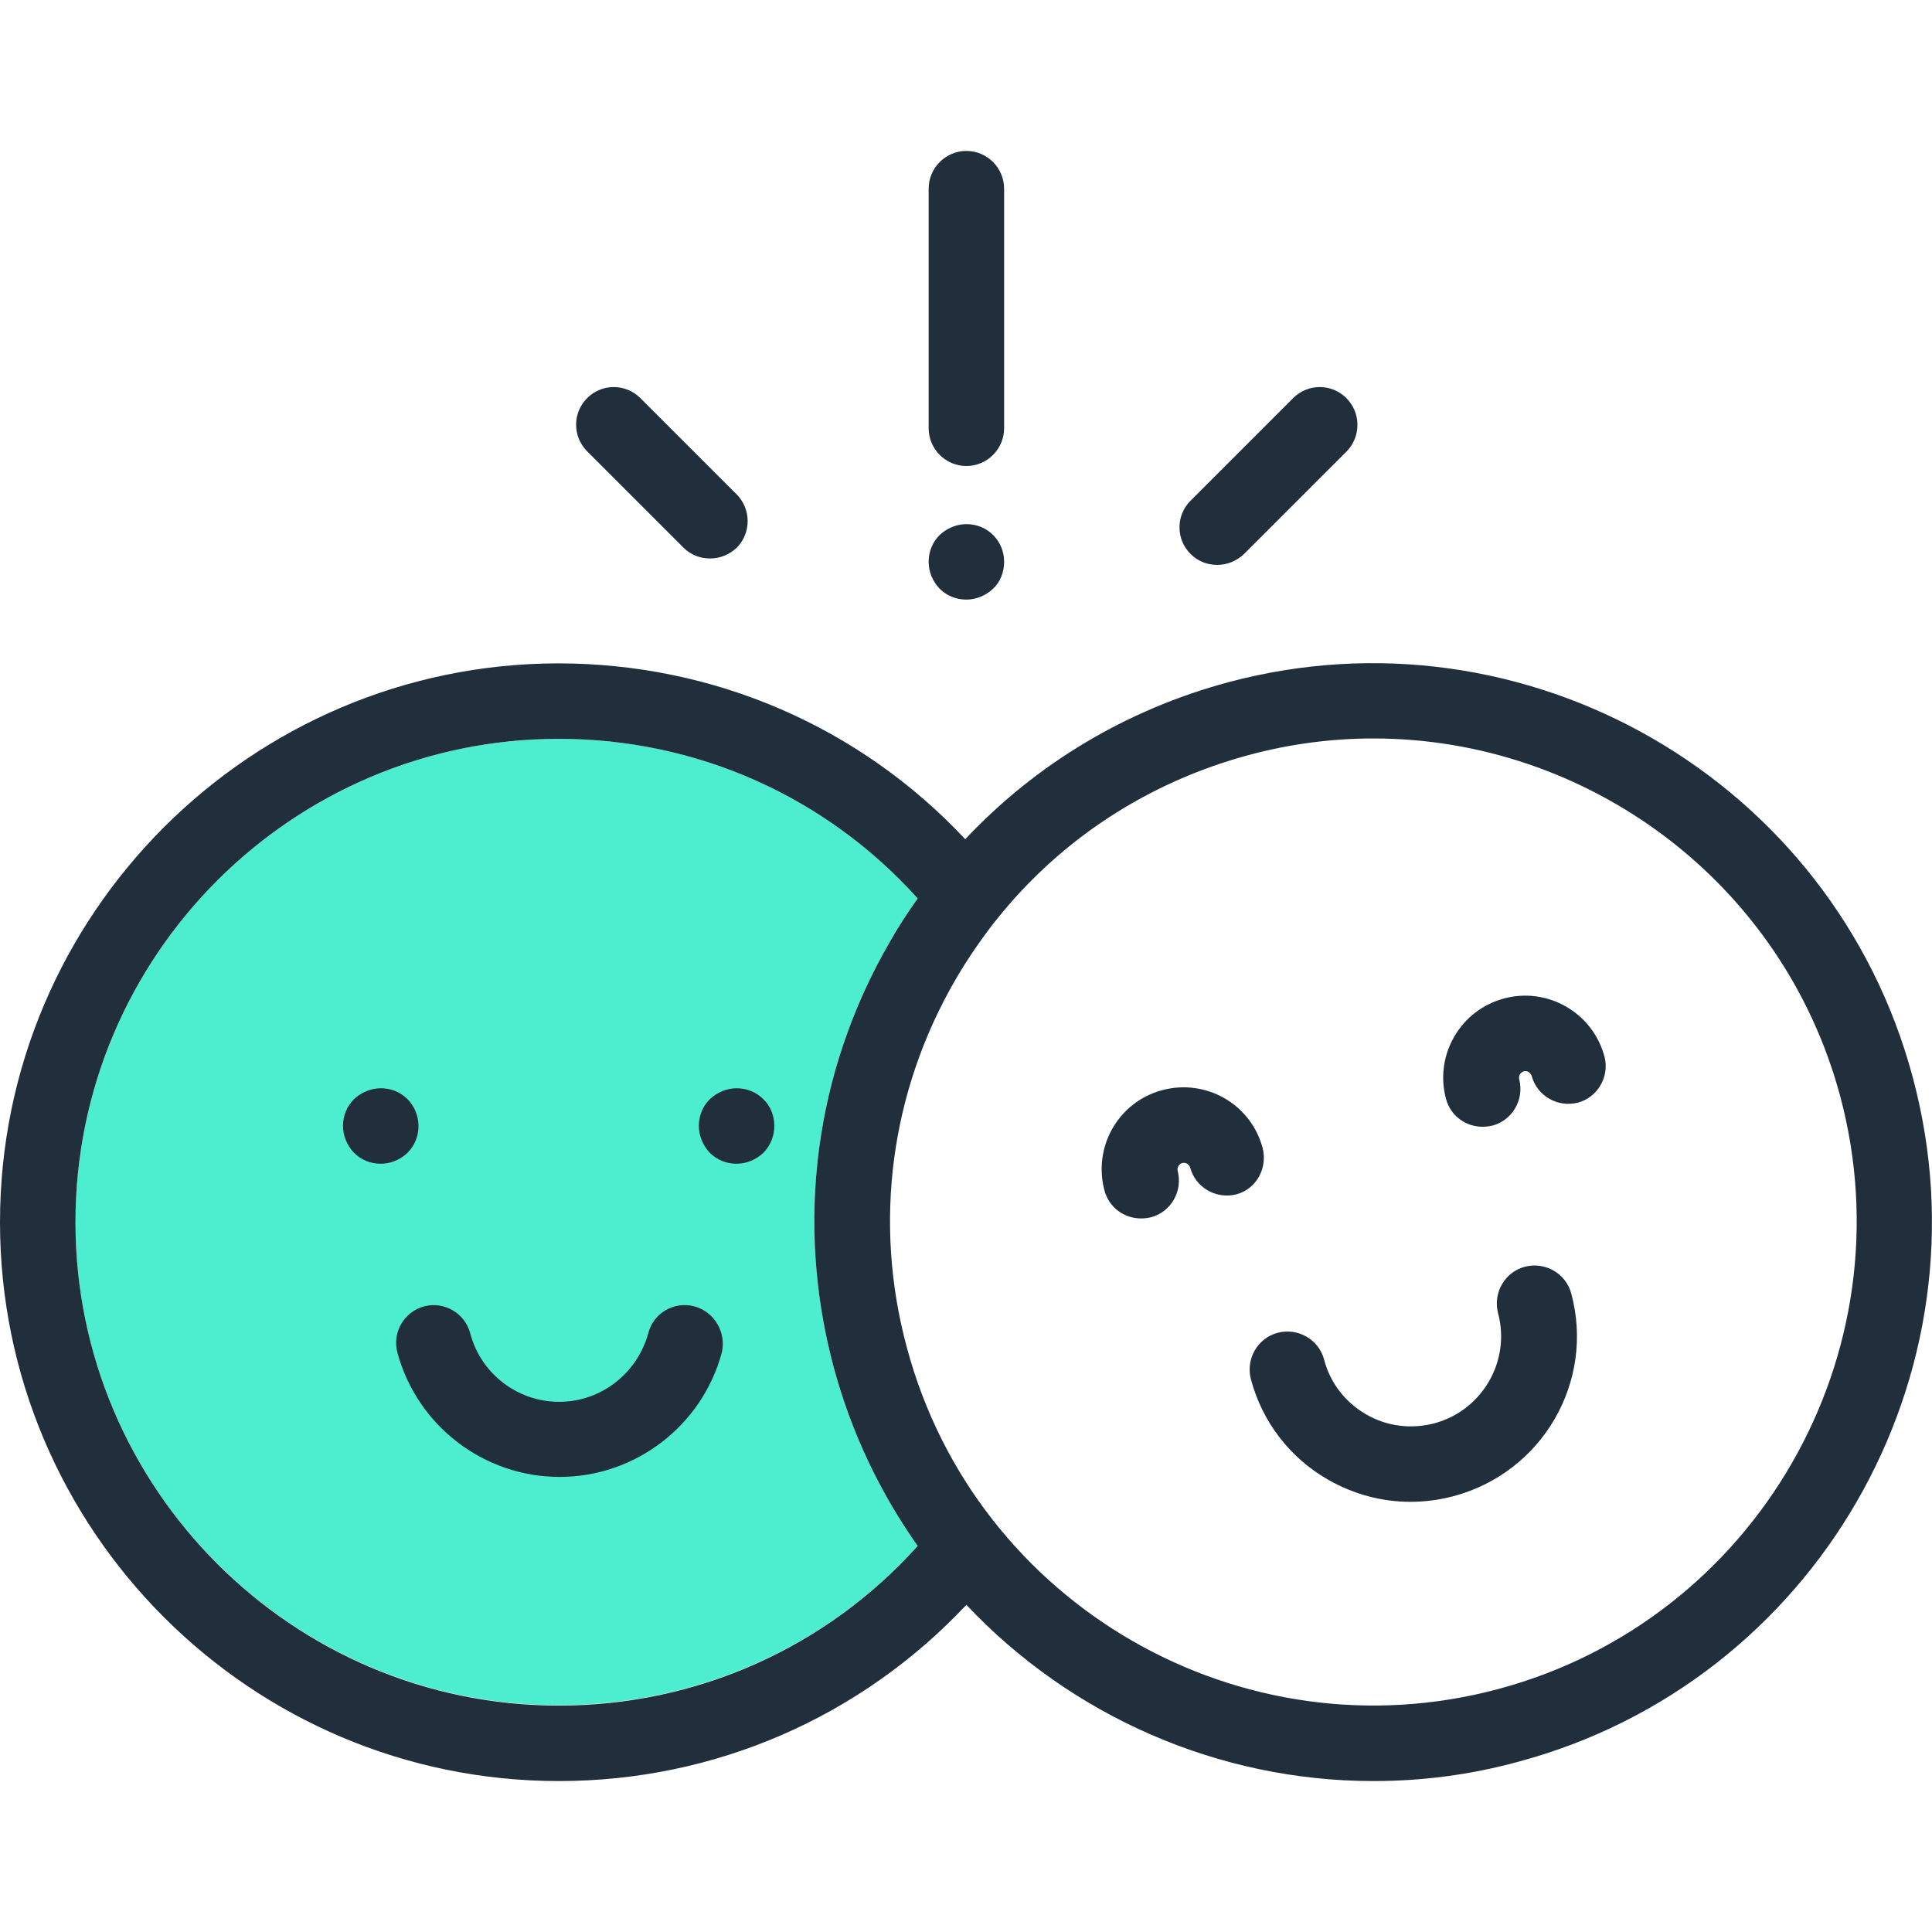 <?xml version="1.0" encoding="utf-8"?>
<!-- Generator: Adobe Illustrator 23.0.2, SVG Export Plug-In . SVG Version: 6.00 Build 0)  -->
<!DOCTYPE svg PUBLIC "-//W3C//DTD SVG 1.1//EN" "http://www.w3.org/Graphics/SVG/1.1/DTD/svg11.dtd">
<svg version="1.1" id="Capa_1" xmlns:x="http://ns.adobe.com/Extensibility/1.0/" xmlns:i="http://ns.adobe.com/AdobeIllustrator/10.0/" xmlns:graph="http://ns.adobe.com/Graphs/1.0/"
	 xmlns="http://www.w3.org/2000/svg" xmlns:xlink="http://www.w3.org/1999/xlink" x="0px" y="0px" viewBox="0 0 512 512"
	 style="enable-background:new 0 0 512 512;" xml:space="preserve">
<style type="text/css">
	.st0{fill:#4CEECF;}
	.st1{fill:#212F3D;}
</style>
<path class="st0" d="M148.1,451.9C77.5,451.9,20,394.5,20,323.9s57.4-128.1,128.1-128.1c36.6,0,70.8,15.3,95.1,42.3
	c-2.7,3.8-5.2,7.6-7.5,11.7c-19.8,34.3-25,74.2-14.8,112.4c4.7,17.5,12.4,33.5,22.3,47.5C218.9,436.6,184.6,451.9,148.1,451.9z"/>
<g>
	<g>
		<path class="st1" d="M108,291.3c-1.9-1.9-4.4-2.9-7.1-2.9c-2.6,0-5.2,1.1-7.1,2.9c-1.9,1.9-2.9,4.4-2.9,7.1c0,2.6,1.1,5.2,2.9,7.1
			c1.9,1.9,4.4,2.9,7.1,2.9s5.2-1.1,7.1-2.9c1.9-1.9,2.9-4.4,2.9-7.1C110.9,295.7,109.8,293.1,108,291.3z"/>
	</g>
</g>
<g>
	<g>
		<path class="st1" d="M202.3,291.3c-1.9-1.9-4.4-2.9-7.1-2.9c-2.6,0-5.2,1.1-7.1,2.9c-1.9,1.9-2.9,4.4-2.9,7.1
			c0,2.6,1.1,5.2,2.9,7.1c1.9,1.9,4.4,2.9,7.1,2.9s5.2-1.1,7.1-2.9c1.9-1.9,2.9-4.5,2.9-7.1C205.2,295.7,204.2,293.1,202.3,291.3z"
			/>
	</g>
</g>
<g>
	<g>
		<path class="st1" d="M184,346.2c-5.3-1.4-10.8,1.7-12.2,7.1c-2.9,10.7-12.6,18.2-23.6,18.2c-11.1,0-20.8-7.5-23.6-18.2
			c-1.4-5.3-6.9-8.5-12.2-7.1c-5.3,1.4-8.5,6.9-7.1,12.2c5.2,19.4,22.9,33,43,33c20.1,0,37.8-13.6,43-33
			C192.5,353.1,189.3,347.6,184,346.2z"/>
	</g>
</g>
<g>
	<g>
		<path class="st1" d="M256.1,40c-5.5,0-10,4.5-10,10v63.5c0,5.5,4.5,10,10,10s10-4.5,10-10V50C266.1,44.5,261.6,40,256.1,40z"/>
	</g>
</g>
<g>
	<g>
		<path class="st1" d="M263.2,141.8c-1.9-1.9-4.4-2.9-7.1-2.9c-2.6,0-5.2,1.1-7.1,2.9c-1.9,1.9-2.9,4.4-2.9,7.1s1.1,5.2,2.9,7.1
			c1.9,1.9,4.4,2.9,7.1,2.9c2.6,0,5.2-1.1,7.1-2.9s2.9-4.4,2.9-7.1S265.1,143.7,263.2,141.8z"/>
	</g>
</g>
<g>
	<g>
		<path class="st1" d="M195.2,131l-25.5-25.5c-3.9-3.9-10.2-3.9-14.1,0s-3.9,10.2,0,14.1l25.5,25.5c2,2,4.5,2.9,7.1,2.9
			c2.6,0,5.1-1,7.1-2.9C199.1,141.2,199.1,134.9,195.2,131z"/>
	</g>
</g>
<g>
	<g>
		<path class="st1" d="M356.8,105.5c-3.9-3.9-10.2-3.9-14.1,0l-27.2,27.2c-3.9,3.9-3.9,10.2,0,14.1c2,2,4.5,2.9,7.1,2.9
			c2.6,0,5.1-1,7.1-2.9l27.2-27.2C360.7,115.7,360.7,109.4,356.8,105.5z"/>
	</g>
</g>
<g>
	<g>
		<path class="st1" d="M506.9,285.5c-21.1-78.9-102.5-125.8-181.4-104.7c-27.1,7.3-51,21.7-69.7,41.6
			c-27.9-29.8-66.6-46.6-107.9-46.6C66.4,175.9,0,242.3,0,323.9S66.4,472,148.1,472c41.3,0,80-16.9,108-46.7
			c27.7,29.4,66.7,46.7,107.9,46.7c12.6,0,25.5-1.6,38.3-5.1C481.1,445.8,528.1,364.4,506.9,285.5z M148.1,452
			C77.5,452,20,394.5,20,323.9s57.4-128.1,128.1-128.1c36.6,0,70.8,15.3,95.1,42.3c-2.7,3.8-5.2,7.6-7.5,11.7
			c-19.8,34.3-25,74.2-14.8,112.4c4.7,17.5,12.4,33.5,22.3,47.5C218.9,436.7,184.6,452,148.1,452z M397.1,447.6
			c-68.2,18.3-138.6-22.3-156.8-90.6c-8.9-33-4.3-67.6,12.8-97.2c3.2-5.5,6.7-10.6,10.5-15.5c0.2-0.2,0.3-0.4,0.5-0.6
			c16.9-21.2,40.1-36.4,66.8-43.6c11.1-3,22.2-4.4,33.1-4.4c56.5,0,108.4,37.8,123.7,94.9C505.9,358.9,465.3,429.3,397.1,447.6z"/>
	</g>
</g>
<g>
	<g>
		<path class="st1" d="M334.6,304.2c-3.1-11.6-15-18.4-26.6-15.3c-11.6,3.1-18.4,15-15.3,26.6c1.2,4.5,5.2,7.4,9.7,7.4
			c0.9,0,1.7-0.1,2.6-0.3c5.3-1.4,8.5-6.9,7.1-12.3c-0.2-0.9,0.3-1.8,1.2-2.1c0.6-0.1,1,0,1.3,0.2c0.3,0.2,0.6,0.5,0.8,1
			c1.4,5.3,6.9,8.5,12.3,7.1C332.9,315.1,336,309.6,334.6,304.2z"/>
	</g>
</g>
<g>
	<g>
		<path class="st1" d="M425.2,280c-1.5-5.6-5.1-10.3-10.1-13.2c-5-2.9-10.9-3.7-16.5-2.2c-5.6,1.5-10.3,5.1-13.2,10.1
			c-2.9,5-3.7,10.9-2.2,16.5c1.2,4.5,5.2,7.4,9.7,7.4c0.9,0,1.7-0.1,2.6-0.3c5.3-1.4,8.5-6.9,7.1-12.3c-0.1-0.6,0-1,0.2-1.3
			s0.5-0.6,1-0.8c0.6-0.1,1,0,1.3,0.2s0.6,0.5,0.8,1c1.4,5.3,6.9,8.5,12.3,7.1C423.4,290.8,426.6,285.3,425.2,280z"/>
	</g>
</g>
<g>
	<g>
		<path class="st1" d="M416.4,342.8c-1.4-5.3-6.9-8.5-12.3-7.1c-5.3,1.4-8.5,6.9-7.1,12.3c3.4,12.7-4.2,25.8-16.9,29.2
			c-6.2,1.6-12.6,0.8-18.1-2.4c-5.5-3.2-9.5-8.3-11.1-14.5c-1.4-5.3-6.9-8.5-12.3-7.1c-5.3,1.4-8.5,6.9-7.1,12.3
			c3,11.3,10.3,20.8,20.4,26.6c6.8,3.9,14.3,5.9,21.9,5.9c3.8,0,7.6-0.5,11.4-1.5C408.8,390.2,422.7,366.1,416.4,342.8z"/>
	</g>
</g>
</svg>
